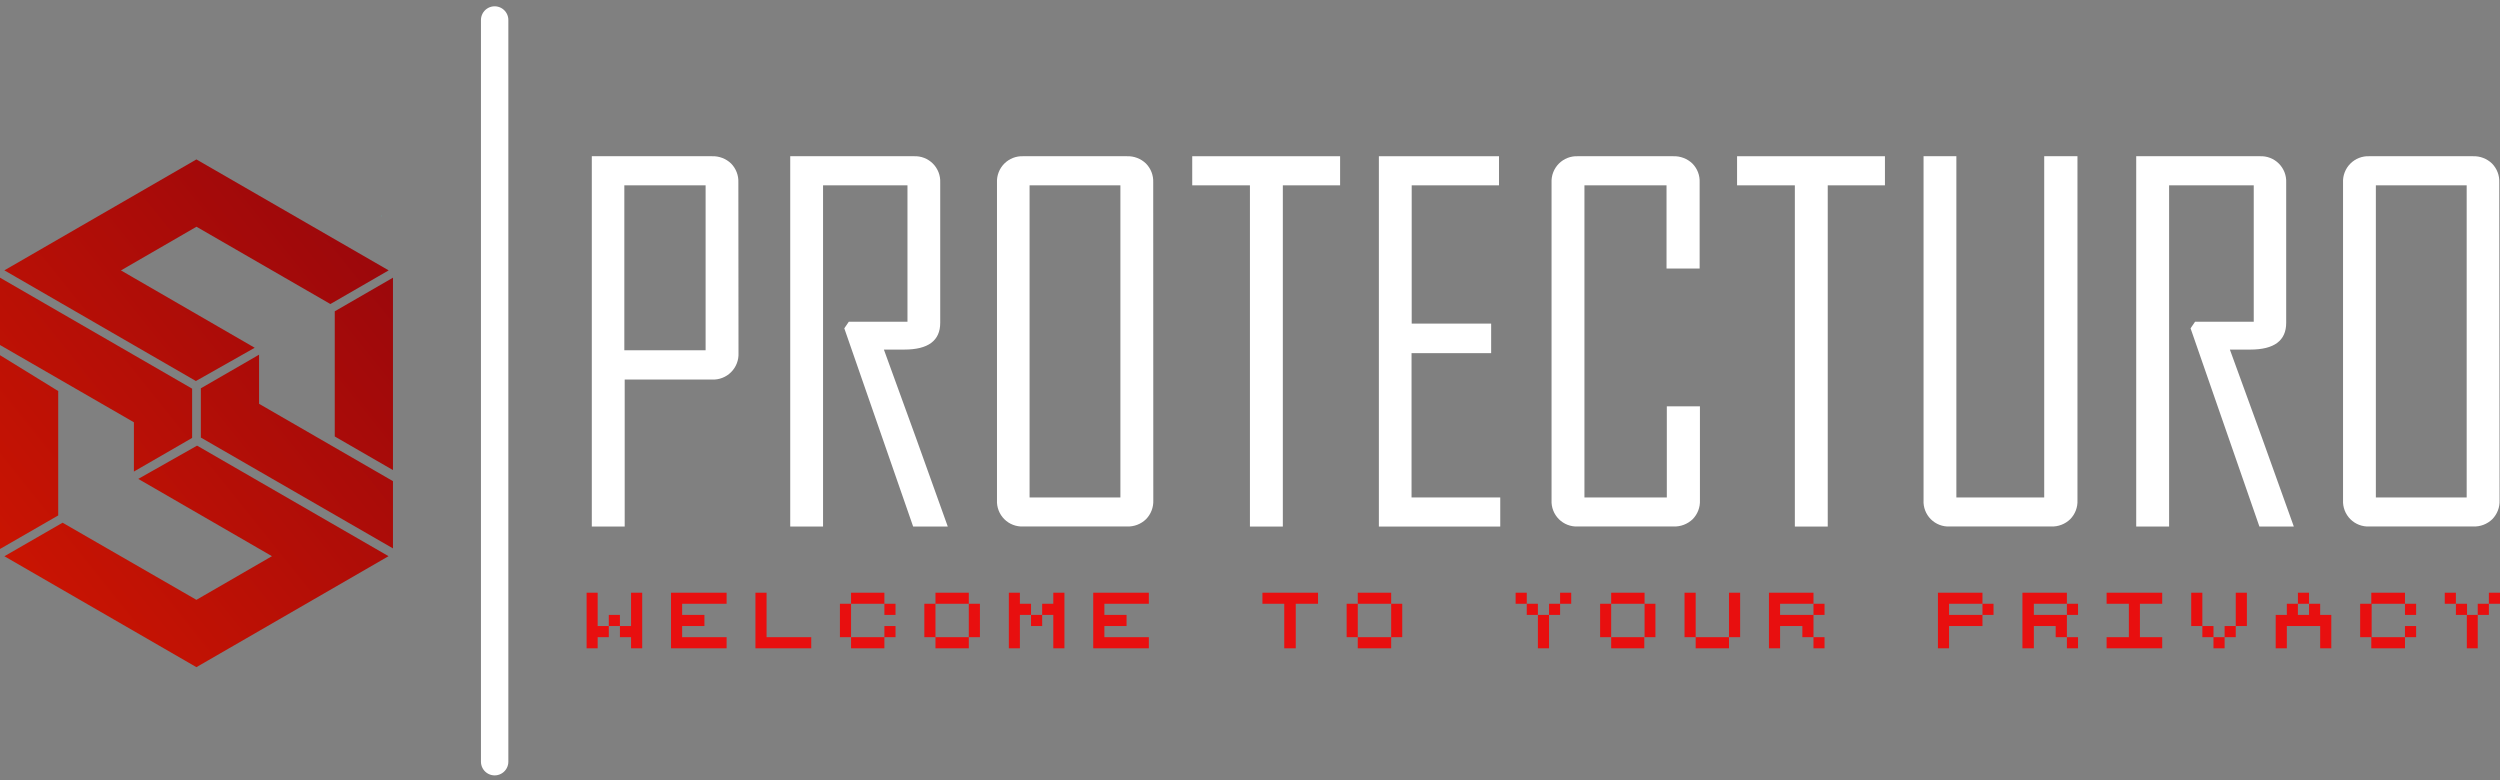 <svg width="250" height="78" viewBox="0 0 250 78" fill="none" xmlns="http://www.w3.org/2000/svg">
<rect x="0" y="0" width="250" height="78" fill="#808080" stroke="none"/>
<path d="M49.465 2V76.169" stroke="white" stroke-width="2.74" stroke-linecap="round" stroke-linejoin="round"/>
<path d="M38.191 21.561V21.685C38.191 21.685 38.191 21.685 38.191 21.743V21.692C38.191 21.692 38.14 21.466 38.191 21.561Z" fill="url(#paint0_radial_60_4267)"/>
<path d="M73.85 35.308C73.866 35.66 73.808 36.011 73.68 36.339C73.553 36.668 73.358 36.966 73.109 37.215C72.86 37.464 72.562 37.659 72.233 37.786C71.905 37.914 71.554 37.972 71.202 37.956H62.469V52.656H59.18V15.623H71.202C71.552 15.611 71.901 15.669 72.228 15.794C72.556 15.919 72.855 16.108 73.108 16.351C73.353 16.599 73.543 16.896 73.668 17.221C73.794 17.547 73.851 17.894 73.836 18.243L73.85 35.308ZM70.561 35.024V18.534H62.433V35.024H70.561Z" fill="white"/>
<path d="M94.778 52.656H91.315L84.43 32.833L84.882 32.171H90.747V18.534H82.305V52.656H79.023V15.623H91.395C91.744 15.607 92.092 15.665 92.418 15.791C92.744 15.918 93.04 16.111 93.287 16.358C93.534 16.605 93.727 16.901 93.853 17.227C93.98 17.552 94.037 17.901 94.022 18.25V32.28C94.022 34.066 92.823 34.958 90.427 34.958C90.187 34.958 89.845 34.958 89.386 34.958C88.928 34.958 88.593 34.958 88.389 34.958C90.538 40.829 92.668 46.728 94.778 52.656Z" fill="white"/>
<path d="M115.33 50.022C115.344 50.372 115.287 50.72 115.162 51.047C115.037 51.374 114.846 51.671 114.602 51.921C114.349 52.165 114.05 52.355 113.723 52.48C113.395 52.605 113.046 52.662 112.695 52.649H102.325C101.976 52.666 101.627 52.609 101.301 52.483C100.974 52.357 100.678 52.164 100.431 51.917C100.183 51.669 99.99 51.373 99.864 51.047C99.738 50.721 99.681 50.371 99.698 50.022V18.25C99.683 17.901 99.74 17.552 99.867 17.227C99.993 16.901 100.186 16.605 100.433 16.358C100.68 16.111 100.976 15.918 101.302 15.791C101.628 15.665 101.976 15.607 102.325 15.623H112.688C113.038 15.61 113.388 15.668 113.715 15.793C114.043 15.918 114.342 16.108 114.595 16.351C114.839 16.599 115.03 16.896 115.155 17.221C115.28 17.547 115.337 17.894 115.322 18.243L115.33 50.022ZM112.04 49.745V18.534H102.958V49.745H112.04Z" fill="white"/>
<path d="M134.01 18.534H128.283V52.656H124.993V18.534H119.223V15.623H134.01V18.534Z" fill="white"/>
<path d="M150.025 52.656H137.887V15.623H149.901V18.534H141.169V32.36H149.115V35.315H141.154V49.745H150.025V52.656Z" fill="white"/>
<path d="M169.993 50.022C170.009 50.372 169.953 50.721 169.827 51.047C169.702 51.374 169.511 51.672 169.266 51.921C169.011 52.164 168.711 52.354 168.382 52.479C168.054 52.604 167.703 52.662 167.352 52.649H157.782C157.433 52.666 157.084 52.609 156.758 52.483C156.431 52.357 156.135 52.164 155.888 51.917C155.64 51.669 155.447 51.373 155.321 51.047C155.195 50.721 155.139 50.371 155.155 50.022V18.25C155.14 17.901 155.197 17.552 155.324 17.227C155.45 16.901 155.643 16.605 155.89 16.358C156.137 16.111 156.433 15.918 156.759 15.791C157.085 15.665 157.433 15.607 157.782 15.623H167.323C167.674 15.611 168.024 15.669 168.353 15.794C168.682 15.919 168.982 16.108 169.236 16.351C169.482 16.599 169.673 16.895 169.799 17.22C169.924 17.546 169.98 17.894 169.964 18.243V26.852H166.653V18.534H158.444V49.745H166.682V40.635H169.993V50.022Z" fill="white"/>
<path d="M188.494 18.534H182.774V52.656H179.485V18.534H173.707V15.623H188.494V18.534Z" fill="white"/>
<path d="M207.746 50.022C207.763 50.372 207.706 50.721 207.581 51.048C207.456 51.375 207.264 51.672 207.019 51.921C206.768 52.165 206.47 52.354 206.143 52.479C205.817 52.605 205.469 52.662 205.119 52.649H194.975C194.626 52.667 194.276 52.611 193.95 52.485C193.624 52.359 193.327 52.166 193.08 51.919C192.833 51.671 192.641 51.374 192.516 51.047C192.391 50.721 192.336 50.371 192.355 50.022V15.623H195.637V49.745H204.421V15.623H207.746V50.022Z" fill="white"/>
<path d="M229.383 52.656H225.941L219.057 32.833L219.508 32.171H225.374V18.534H216.91V52.656H213.621V15.623H225.992C226.341 15.607 226.69 15.665 227.016 15.791C227.341 15.918 227.637 16.111 227.884 16.358C228.131 16.605 228.324 16.901 228.451 17.227C228.577 17.552 228.635 17.901 228.619 18.25V32.28C228.619 34.066 227.421 34.958 225.024 34.958C224.784 34.958 224.442 34.958 223.984 34.958C223.525 34.958 223.191 34.958 222.987 34.958C225.141 40.829 227.273 46.728 229.383 52.656Z" fill="white"/>
<path d="M249.957 50.022C249.972 50.372 249.915 50.72 249.79 51.047C249.664 51.374 249.474 51.671 249.229 51.921C248.977 52.165 248.678 52.355 248.35 52.48C248.022 52.605 247.673 52.662 247.322 52.649H236.931C236.581 52.666 236.232 52.609 235.906 52.483C235.58 52.357 235.283 52.164 235.036 51.917C234.789 51.669 234.596 51.373 234.47 51.047C234.344 50.721 234.287 50.371 234.304 50.022V18.25C234.288 17.901 234.345 17.552 234.472 17.227C234.599 16.901 234.792 16.605 235.039 16.358C235.286 16.111 235.582 15.918 235.907 15.791C236.233 15.665 236.582 15.607 236.931 15.623H247.293C247.644 15.61 247.993 15.668 248.321 15.793C248.648 15.918 248.947 16.108 249.2 16.351C249.444 16.599 249.635 16.896 249.76 17.221C249.885 17.547 249.942 17.894 249.928 18.243L249.957 50.022ZM246.668 49.745V18.534H237.586V49.745H246.668Z" fill="white"/>
<path d="M58.66 64.831V59.271H59.766V62.604H60.88V61.491H61.993V62.604H63.106V59.271H64.22V64.831H63.106V63.718H61.993V62.604H60.88V63.718H59.766V64.831H58.66Z" fill="#E80F0F"/>
<path d="M67.102 64.831V59.271H72.661V60.377H68.215V61.491H70.442V62.604H68.215V63.718H72.661V64.831H67.102Z" fill="#E80F0F"/>
<path d="M75.543 64.831V59.271H76.656V63.718H81.125V64.831H75.543Z" fill="#E80F0F"/>
<path d="M85.106 64.831V63.718H83.992V60.377H85.106V59.271H88.439V60.377H89.552V61.491H88.439V60.377H85.106V63.718H88.439V62.604H89.552V63.718H88.439V64.831H85.106Z" fill="#E80F0F"/>
<path d="M93.547 64.831V63.718H92.434V60.377H93.547V59.271H96.88V60.377H97.993V63.718H96.88V64.831H93.547ZM96.88 63.718V60.377H93.547V63.718H96.88Z" fill="#E80F0F"/>
<path d="M100.883 64.831V59.271H101.989V60.377H103.102V61.491H104.216V60.377H105.329V59.271H106.443V64.831H105.329V61.491H104.216V62.604H103.102V61.491H101.989V64.831H100.883Z" fill="#E80F0F"/>
<path d="M109.324 64.831V59.271H114.884V60.377H110.438V61.491H112.657V62.604H110.438V63.718H114.884V64.831H109.324Z" fill="#E80F0F"/>
<path d="M128.425 64.831V60.377H126.242V59.271H131.802V60.377H129.575V64.831H128.425Z" fill="#E80F0F"/>
<path d="M135.777 64.831V63.718H134.664V60.377H135.777V59.271H139.118V60.377H140.224V63.718H139.118V64.831H135.777ZM139.118 63.718V60.377H135.777V63.718H139.118Z" fill="#E80F0F"/>
<path d="M153.789 64.831V61.491H152.676V60.377H151.562V59.271H152.676V60.377H153.789V61.491H154.903V60.377H156.009V59.271H157.122V60.377H156.009V61.491H154.903V64.831H153.789Z" fill="#E80F0F"/>
<path d="M161.118 64.831V63.718H160.012V60.377H161.118V59.271H164.458V60.377H165.542V63.718H164.429V64.831H161.118ZM164.458 63.718V60.377H161.118V63.718H164.458Z" fill="#E80F0F"/>
<path d="M169.567 64.831V63.718H168.453V59.271H169.567V63.718H172.899V59.271H174.013V63.718H172.899V64.831H169.567Z" fill="#E80F0F"/>
<path d="M176.895 64.831V59.271H181.348V60.377H182.454V61.491H181.348V63.718H182.454V64.831H181.348V63.718H180.235V62.604H178.008V64.831H176.895ZM181.348 61.491V60.377H178.008V61.491H181.348Z" fill="#E80F0F"/>
<path d="M193.793 64.831V59.271H198.247V60.377H199.353V61.491H198.247V62.604H194.906V64.831H193.793ZM198.247 61.491V60.377H194.906V61.491H198.247Z" fill="#E80F0F"/>
<path d="M202.242 64.831V59.271H206.689V60.377H207.802V61.491H206.689V63.718H207.802V64.831H206.689V63.718H205.568V62.604H203.385V64.831H202.242ZM206.689 61.491V60.377H203.385V61.491H206.689Z" fill="#E80F0F"/>
<path d="M210.66 64.831V63.718H212.887V60.377H210.66V59.271H216.22V60.377H213.993V63.718H216.22V64.831H210.66Z" fill="#E80F0F"/>
<path d="M221.348 64.831V63.718H220.235V62.604H219.121V59.271H220.235V62.604H221.348V63.718H222.461V62.604H223.575V59.271H224.688V62.604H223.575V63.718H222.461V64.831H221.348Z" fill="#E80F0F"/>
<path d="M227.57 64.831V61.491H228.684V60.377H229.79V59.271H230.903V60.377H232.017V61.491H233.13V64.831H232.017V62.604H228.684V64.831H227.57ZM230.903 61.491V60.377H229.79V61.491H230.903Z" fill="#E80F0F"/>
<path d="M237.129 64.831V63.718H236.016V60.377H237.129V59.271H240.498V60.377H241.612V61.491H240.498V60.377H237.165V63.718H240.498V62.604H241.612V63.718H240.498V64.831H237.129Z" fill="#E80F0F"/>
<path d="M246.682 64.831V61.491H245.59V60.377H244.477V59.271H245.59V60.377H246.703V61.491H247.773V60.377H248.887V59.271H250V60.377H248.887V61.491H247.773V64.831H246.682Z" fill="#E80F0F"/>
<path d="M0.437 55.626L6.258 52.271L19.641 59.984L27.195 55.618L13.827 47.89L19.707 44.564L38.853 55.618L19.641 66.716L0.429 55.618L0.437 55.626ZM39.297 48.145V54.84L20.085 43.756V38.83L25.907 35.468V40.38L39.297 48.115V48.145ZM39.297 27.768V47.009L33.475 43.647V31.131L39.297 27.768ZM38.86 27.041L33.038 30.403L19.648 22.674L12.095 27.041L25.47 34.776L19.59 38.102L0.437 27.034L19.641 15.943L38.86 27.034V27.041ZM0 34.522V27.768L19.212 38.866V43.793L13.39 47.155V42.228L0 34.5V34.522ZM0 35.519L5.822 39.106V51.543L0 54.898V35.497V35.519Z" fill="url(#paint1_linear_60_4267)"/>
<defs>
<radialGradient id="paint0_radial_60_4267" cx="0" cy="0" r="1" gradientUnits="userSpaceOnUse" gradientTransform="translate(2.176 31.531) scale(29.844 29.844)">
<stop stop-color="white"/>
<stop offset="1" stop-color="#69CDBC"/>
</radialGradient>
<linearGradient id="paint1_linear_60_4267" x1="-7.852" y1="63.354" x2="61.798" y2="7.545" gradientUnits="userSpaceOnUse">
<stop stop-color="#D41700"/>
<stop offset="1" stop-color="#7F0011"/>
</linearGradient>
</defs>
</svg>

